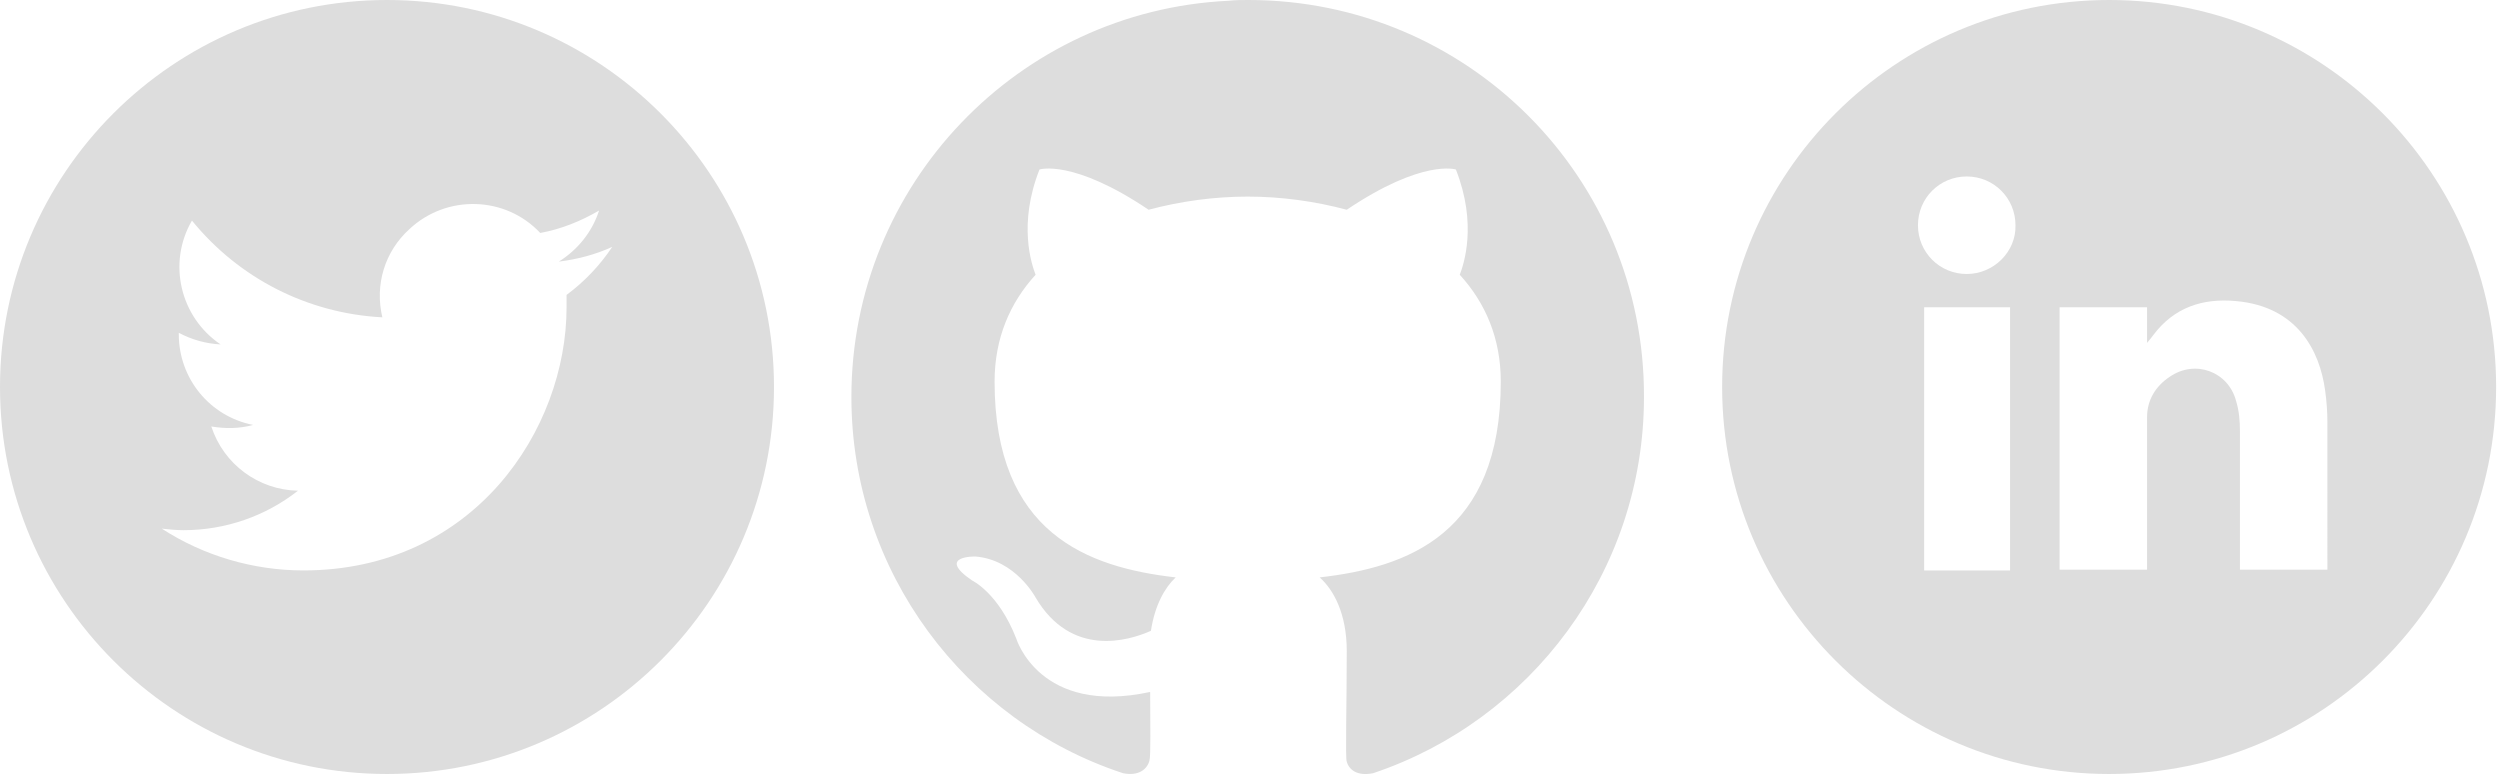 <?xml version="1.0" encoding="utf-8"?>
<!-- Generator: Adobe Illustrator 20.1.0, SVG Export Plug-In . SVG Version: 6.00 Build 0)  -->
<svg version="1.1" id="Layer_1" xmlns="http://www.w3.org/2000/svg" xmlns:xlink="http://www.w3.org/1999/xlink" x="0px" y="0px"
	 viewBox="0 0 323 100" style="enable-background:new 0 0 323 100;" xml:space="preserve">
<style type="text/css">
	.st0{fill:#DDDDDD;}
</style>
<path class="st0" d="M50,0C22.4,0,0,22.4,0,50s22.4,50,50,50s50-22.4,50-50S77.6,0,50,0z M73.2,38.1c0,0.5,0,1,0,1.6
	c0,15.8-12,34-34,34l0,0c-6.5,0-12.9-1.9-18.3-5.4c0.9,0.1,1.9,0.2,2.8,0.2c5.4,0,10.6-1.8,14.8-5.1c-5.1-0.1-9.6-3.4-11.2-8.3
	c1.8,0.3,3.6,0.3,5.4-0.2c-5.6-1.1-9.6-6-9.6-11.7c0,0,0-0.1,0-0.2c1.7,0.9,3.5,1.4,5.4,1.5c-5.2-3.5-6.9-10.5-3.7-16
	c6.1,7.5,15,12,24.6,12.5c-1-4.2,0.3-8.5,3.5-11.4c4.8-4.5,12.4-4.3,16.9,0.5c2.7-0.5,5.2-1.5,7.6-2.9c-0.9,2.8-2.8,5.1-5.2,6.6
	c2.4-0.3,4.7-0.9,6.9-1.9C77.5,34.3,75.5,36.4,73.2,38.1z"/>
<path class="st0" d="M272.5,0c-27.6,0-50,22.4-50,50s22.4,50,50,50s50-22.4,50-50S300.1,0,272.5,0z M259.7,73.7c-3.8,0-7.4,0-11.1,0
	c0-11.3,0-22.6,0-34c3.7,0,7.3,0,11.1,0C259.7,51,259.7,62.3,259.7,73.7z M254.1,35.4c-3.5,0-6.3-2.8-6.3-6.3c0-3.5,2.8-6.3,6.3-6.3
	c3.5,0,6.3,2.8,6.3,6.3C260.5,32.5,257.6,35.4,254.1,35.4z M300.7,72.4c0,0.4,0,0.8,0,1.2c-3.8,0-7.5,0-11.3,0c0-0.5,0-0.9,0-1.3
	c0-5.5,0-11.1,0-16.6c0-1.3-0.1-2.6-0.5-3.9c-1-3.8-5.3-5.4-8.6-3.1c-1.8,1.2-2.9,3-2.9,5.2c0,6.2,0,12.3,0,18.5c0,0.4,0,0.8,0,1.2
	c-3.8,0-7.5,0-11.3,0c0-11.3,0-22.6,0-33.9c3.7,0,7.4,0,11.3,0c0,1.4,0,2.9,0,4.6c0.4-0.5,0.6-0.7,0.8-1c2.7-3.6,6.4-4.8,10.7-4.4
	c7.9,0.7,10.8,6.4,11.5,11.5c0.2,1.4,0.3,2.8,0.3,4.1C300.7,60.5,300.7,66.5,300.7,72.4z"/>
<path class="st0" d="M161.3,0C161.3,0,161.3,0,161.3,0C161.2,0,161.2,0,161.3,0c-0.9,0-1.7,0-2.6,0.1C131.6,1.4,110,23.8,110,51.3
	c0,22.6,14.7,41.9,35.1,48.6c2,0.4,3.1-0.5,3.4-1.6c0.2-0.6,0.1-4.7,0.1-8.9c-14.3,3.1-17.3-6.9-17.3-6.9c-2.3-5.9-5.7-7.5-5.7-7.5
	c-4.7-3.2,0.4-3.1,0.4-3.1c5.2,0.4,7.8,5.3,7.8,5.3c4.6,7.8,12,5.6,14.9,4.3c0.5-3.3,1.8-5.6,3.2-6.9c-11.4-1.3-23.4-5.7-23.4-25.3
	c0-5.6,2-10.2,5.3-13.8c-0.5-1.3-2.3-6.5,0.5-13.6c0,0,4.3-1.4,14.1,5.2c4.1-1.1,8.5-1.7,12.8-1.7c4.3,0,8.7,0.6,12.8,1.7
	c9.8-6.6,14.1-5.2,14.1-5.2c2.8,7.1,1,12.3,0.5,13.6c3.3,3.6,5.3,8.2,5.3,13.8c0,19.7-12,24-23.4,25.3c1.8,1.6,3.5,4.7,3.5,9.5
	c0,6.9-0.2,14,0,14.3c0.3,1.1,1.4,1.9,3.4,1.5c20.3-6.8,35-26,35-48.6C212.5,22.9,189.6,0,161.3,0z"/>
</svg>
